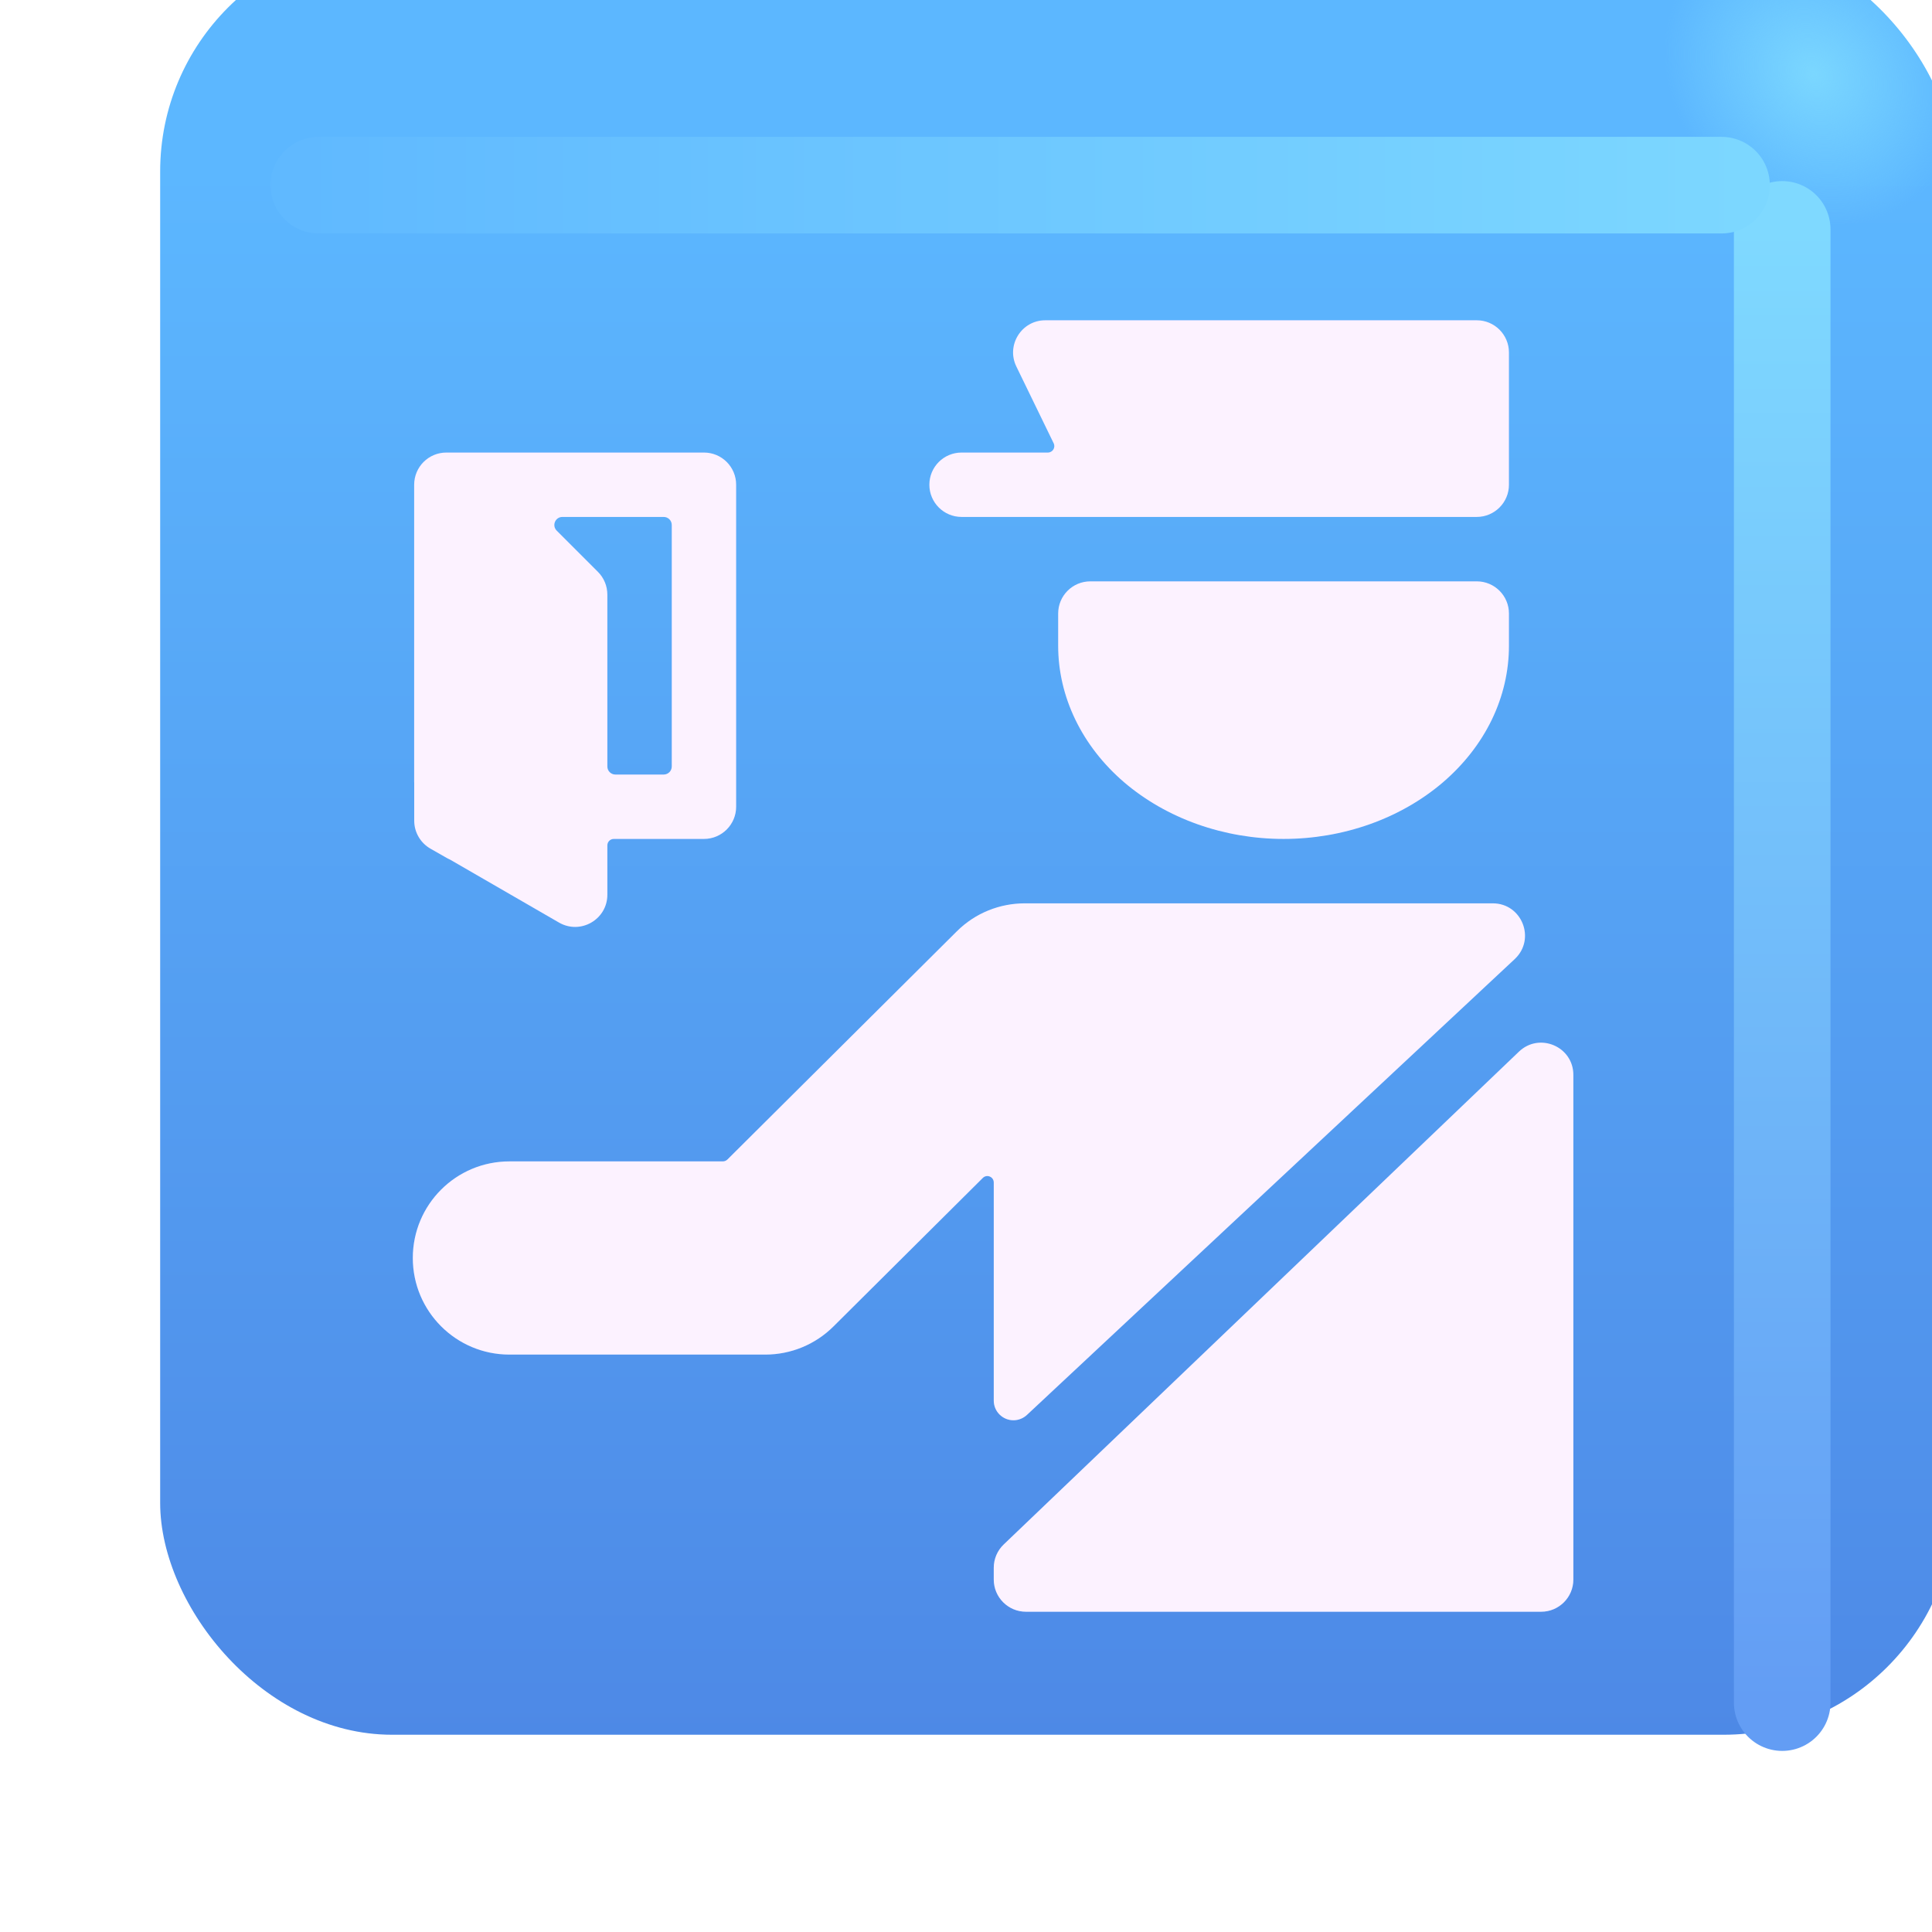 <svg viewBox="1 1 30 30" xmlns="http://www.w3.org/2000/svg">
<g filter="url(#filter0_ii_18590_476)">
<rect x="2.487" y="2.062" width="27.875" height="27.875" rx="3.6" fill="url(#paint0_linear_18590_476)"/>
<rect x="2.487" y="2.062" width="27.875" height="27.875" rx="3.6" fill="url(#paint1_radial_18590_476)"/>
</g>
<g filter="url(#filter1_f_18590_476)">
<path d="M28.674 4.562V27.438" stroke="url(#paint2_linear_18590_476)" stroke-width="1.5" stroke-linecap="round"/>
</g>
<g filter="url(#filter2_f_18590_476)">
<path d="M5.95 3.875H27.732" stroke="url(#paint3_linear_18590_476)" stroke-width="1.5" stroke-linecap="round"/>
</g>
<g filter="url(#filter3_f_18590_476)">
<path d="M17.231 5.973C16.862 5.973 16.62 6.36 16.782 6.692L17.361 7.883C17.394 7.949 17.345 8.027 17.271 8.027H15.931C15.655 8.027 15.431 8.25 15.431 8.527C15.431 8.803 15.655 9.027 15.931 9.027H23.931C24.207 9.027 24.431 8.803 24.431 8.527V6.473C24.431 6.197 24.207 5.973 23.931 5.973H17.231Z" fill="#579FFF"/>
<path d="M17.931 10.027C17.655 10.027 17.431 10.25 17.431 10.527V11.027C17.431 11.421 17.522 11.811 17.698 12.175C17.874 12.539 18.131 12.869 18.456 13.148C18.782 13.426 19.167 13.647 19.592 13.798C20.017 13.949 20.472 14.027 20.931 14.027C21.391 14.027 21.846 13.949 22.271 13.798C22.695 13.647 23.081 13.426 23.406 13.148C23.731 12.869 23.989 12.539 24.165 12.175C24.341 11.811 24.431 11.421 24.431 11.027V10.527C24.431 10.25 24.207 10.027 23.931 10.027H17.931Z" fill="#579FFF"/>
<path d="M11.931 8.027C12.207 8.027 12.431 8.25 12.431 8.527V13.527C12.431 13.803 12.207 14.027 11.931 14.027H10.531C10.476 14.027 10.431 14.071 10.431 14.127V14.893C10.431 15.277 10.015 15.518 9.681 15.326L7.985 14.346C7.968 14.339 7.95 14.33 7.933 14.32L7.684 14.178C7.529 14.089 7.432 13.924 7.432 13.744V13.152C7.432 13.151 7.432 13.15 7.432 13.149V13.149C7.432 13.148 7.431 13.147 7.431 13.146V8.527C7.431 8.25 7.655 8.027 7.931 8.027H11.931ZM10.431 12.902C10.431 12.971 10.487 13.027 10.556 13.027H11.306C11.375 13.027 11.431 12.971 11.431 12.902V9.152C11.431 9.083 11.375 9.027 11.306 9.027H9.733C9.622 9.027 9.566 9.161 9.645 9.24L10.285 9.88C10.379 9.974 10.431 10.101 10.431 10.234V12.902Z" fill="#579FFF"/>
<path d="M24.18 15.027C24.633 15.027 24.852 15.582 24.521 15.892L16.945 22.972C16.889 23.024 16.814 23.054 16.737 23.054C16.568 23.054 16.431 22.917 16.431 22.749V19.362C16.431 19.273 16.324 19.228 16.261 19.291L13.942 21.597C13.661 21.877 13.281 22.034 12.884 22.034H8.91C8.081 22.034 7.41 21.362 7.41 20.534C7.41 19.705 8.081 19.034 8.91 19.034H12.224C12.251 19.034 12.276 19.023 12.295 19.005L15.855 15.464C16.146 15.173 16.528 15.028 16.909 15.027C16.916 15.027 16.924 15.027 16.931 15.027L24.18 15.027Z" fill="#579FFF"/>
<path d="M16.431 25.343C16.431 25.207 16.487 25.076 16.586 24.982L24.586 17.33C24.904 17.026 25.431 17.251 25.431 17.691V25.527C25.431 25.803 25.207 26.027 24.931 26.027H16.931C16.655 26.027 16.431 25.803 16.431 25.527V25.343Z" fill="#579FFF"/>
</g>
<g filter="url(#filter4_ii_18590_476)">
<path d="M17.231 5.973C16.862 5.973 16.62 6.36 16.782 6.692L17.361 7.883C17.394 7.949 17.345 8.027 17.271 8.027H15.931C15.655 8.027 15.431 8.25 15.431 8.527C15.431 8.803 15.655 9.027 15.931 9.027H23.931C24.207 9.027 24.431 8.803 24.431 8.527V6.473C24.431 6.197 24.207 5.973 23.931 5.973H17.231Z" fill="#FCF2FF"/>
<path d="M17.931 10.027C17.655 10.027 17.431 10.25 17.431 10.527V11.027C17.431 11.421 17.522 11.811 17.698 12.175C17.874 12.539 18.131 12.869 18.456 13.148C18.782 13.426 19.167 13.647 19.592 13.798C20.017 13.949 20.472 14.027 20.931 14.027C21.391 14.027 21.846 13.949 22.271 13.798C22.695 13.647 23.081 13.426 23.406 13.148C23.731 12.869 23.989 12.539 24.165 12.175C24.341 11.811 24.431 11.421 24.431 11.027V10.527C24.431 10.25 24.207 10.027 23.931 10.027H17.931Z" fill="#FCF2FF"/>
<path d="M11.931 8.027C12.207 8.027 12.431 8.25 12.431 8.527V13.527C12.431 13.803 12.207 14.027 11.931 14.027H10.531C10.476 14.027 10.431 14.071 10.431 14.127V14.893C10.431 15.277 10.015 15.518 9.681 15.326L7.985 14.346C7.968 14.339 7.95 14.33 7.933 14.32L7.684 14.178C7.529 14.089 7.432 13.924 7.432 13.744V13.152C7.432 13.151 7.432 13.15 7.432 13.149V13.149C7.432 13.148 7.431 13.147 7.431 13.146V8.527C7.431 8.25 7.655 8.027 7.931 8.027H11.931ZM10.431 12.902C10.431 12.971 10.487 13.027 10.556 13.027H11.306C11.375 13.027 11.431 12.971 11.431 12.902V9.152C11.431 9.083 11.375 9.027 11.306 9.027H9.733C9.622 9.027 9.566 9.161 9.645 9.24L10.285 9.88C10.379 9.974 10.431 10.101 10.431 10.234V12.902Z" fill="#FCF2FF"/>
<path d="M24.18 15.027C24.633 15.027 24.852 15.582 24.521 15.892L16.945 22.972C16.889 23.024 16.814 23.054 16.737 23.054C16.568 23.054 16.431 22.917 16.431 22.749V19.362C16.431 19.273 16.324 19.228 16.261 19.291L13.942 21.597C13.661 21.877 13.281 22.034 12.884 22.034H8.91C8.081 22.034 7.41 21.362 7.41 20.534C7.41 19.705 8.081 19.034 8.91 19.034H12.224C12.251 19.034 12.276 19.023 12.295 19.005L15.855 15.464C16.146 15.173 16.528 15.028 16.909 15.027C16.916 15.027 16.924 15.027 16.931 15.027L24.18 15.027Z" fill="#FCF2FF"/>
<path d="M16.431 25.343C16.431 25.207 16.487 25.076 16.586 24.982L24.586 17.33C24.904 17.026 25.431 17.251 25.431 17.691V25.527C25.431 25.803 25.207 26.027 24.931 26.027H16.931C16.655 26.027 16.431 25.803 16.431 25.527V25.343Z" fill="#FCF2FF"/>
</g>
<defs>
<filter id="filter0_ii_18590_476" x="2.487" y="1.062" width="28.875" height="28.875" filterUnits="userSpaceOnUse" color-interpolation-filters="sRGB">
<feFlood flood-opacity="0" result="BackgroundImageFix"/>
<feBlend mode="normal" in="SourceGraphic" in2="BackgroundImageFix" result="shape"/>
<feColorMatrix in="SourceAlpha" type="matrix" values="0 0 0 0 0 0 0 0 0 0 0 0 0 0 0 0 0 0 127 0" result="hardAlpha"/>
<feOffset dx="1" dy="-1"/>
<feGaussianBlur stdDeviation="1.5"/>
<feComposite in2="hardAlpha" operator="arithmetic" k2="-1" k3="1"/>
<feColorMatrix type="matrix" values="0 0 0 0 0.188 0 0 0 0 0.471 0 0 0 0 0.843 0 0 0 1 0"/>
<feBlend mode="normal" in2="shape" result="effect1_innerShadow_18590_476"/>
<feColorMatrix in="SourceAlpha" type="matrix" values="0 0 0 0 0 0 0 0 0 0 0 0 0 0 0 0 0 0 127 0" result="hardAlpha"/>
<feOffset dy="-1"/>
<feGaussianBlur stdDeviation="1.5"/>
<feComposite in2="hardAlpha" operator="arithmetic" k2="-1" k3="1"/>
<feColorMatrix type="matrix" values="0 0 0 0 0.275 0 0 0 0 0.349 0 0 0 0 0.8 0 0 0 1 0"/>
<feBlend mode="normal" in2="effect1_innerShadow_18590_476" result="effect2_innerShadow_18590_476"/>
</filter>
<filter id="filter1_f_18590_476" x="25.924" y="1.812" width="5.5" height="28.375" filterUnits="userSpaceOnUse" color-interpolation-filters="sRGB">
<feFlood flood-opacity="0" result="BackgroundImageFix"/>
<feBlend mode="normal" in="SourceGraphic" in2="BackgroundImageFix" result="shape"/>
<feGaussianBlur stdDeviation="1" result="effect1_foregroundBlur_18590_476"/>
</filter>
<filter id="filter2_f_18590_476" x="3.2" y="1.125" width="27.281" height="5.5" filterUnits="userSpaceOnUse" color-interpolation-filters="sRGB">
<feFlood flood-opacity="0" result="BackgroundImageFix"/>
<feBlend mode="normal" in="SourceGraphic" in2="BackgroundImageFix" result="shape"/>
<feGaussianBlur stdDeviation="1" result="effect1_foregroundBlur_18590_476"/>
</filter>
<filter id="filter3_f_18590_476" x="6.41" y="4.973" width="20.022" height="22.053" filterUnits="userSpaceOnUse" color-interpolation-filters="sRGB">
<feFlood flood-opacity="0" result="BackgroundImageFix"/>
<feBlend mode="normal" in="SourceGraphic" in2="BackgroundImageFix" result="shape"/>
<feGaussianBlur stdDeviation="0.5" result="effect1_foregroundBlur_18590_476"/>
</filter>
<filter id="filter4_ii_18590_476" x="7.01" y="5.573" width="18.822" height="20.853" filterUnits="userSpaceOnUse" color-interpolation-filters="sRGB">
<feFlood flood-opacity="0" result="BackgroundImageFix"/>
<feBlend mode="normal" in="SourceGraphic" in2="BackgroundImageFix" result="shape"/>
<feColorMatrix in="SourceAlpha" type="matrix" values="0 0 0 0 0 0 0 0 0 0 0 0 0 0 0 0 0 0 127 0" result="hardAlpha"/>
<feOffset dx="-0.4" dy="0.4"/>
<feGaussianBlur stdDeviation="0.375"/>
<feComposite in2="hardAlpha" operator="arithmetic" k2="-1" k3="1"/>
<feColorMatrix type="matrix" values="0 0 0 0 0.902 0 0 0 0 0.855 0 0 0 0 0.98 0 0 0 1 0"/>
<feBlend mode="normal" in2="shape" result="effect1_innerShadow_18590_476"/>
<feColorMatrix in="SourceAlpha" type="matrix" values="0 0 0 0 0 0 0 0 0 0 0 0 0 0 0 0 0 0 127 0" result="hardAlpha"/>
<feOffset dx="0.4" dy="-0.4"/>
<feGaussianBlur stdDeviation="0.2"/>
<feComposite in2="hardAlpha" operator="arithmetic" k2="-1" k3="1"/>
<feColorMatrix type="matrix" values="0 0 0 0 1 0 0 0 0 0.988 0 0 0 0 1 0 0 0 1 0"/>
<feBlend mode="normal" in2="effect1_innerShadow_18590_476" result="effect2_innerShadow_18590_476"/>
</filter>
<linearGradient id="paint0_linear_18590_476" x1="16.424" y1="5.637" x2="16.424" y2="38.89" gradientUnits="userSpaceOnUse">
<stop stop-color="#5CB7FF"/>
<stop offset="1" stop-color="#4878DD"/>
</linearGradient>
<radialGradient id="paint1_radial_18590_476" cx="0" cy="0" r="1" gradientUnits="userSpaceOnUse" gradientTransform="translate(28.143 4.156) rotate(136.771) scale(2.144 2.505)">
<stop stop-color="#7BD7FF"/>
<stop offset="1" stop-color="#7BD7FF" stop-opacity="0"/>
</radialGradient>
<linearGradient id="paint2_linear_18590_476" x1="29.174" y1="4.562" x2="29.174" y2="27.438" gradientUnits="userSpaceOnUse">
<stop stop-color="#7FD9FF"/>
<stop offset="1" stop-color="#639DF4"/>
</linearGradient>
<linearGradient id="paint3_linear_18590_476" x1="28.888" y1="4.125" x2="3.357" y2="4.125" gradientUnits="userSpaceOnUse">
<stop stop-color="#7DD8FF"/>
<stop offset="1" stop-color="#5DB6FF"/>
</linearGradient>
</defs>
</svg>
